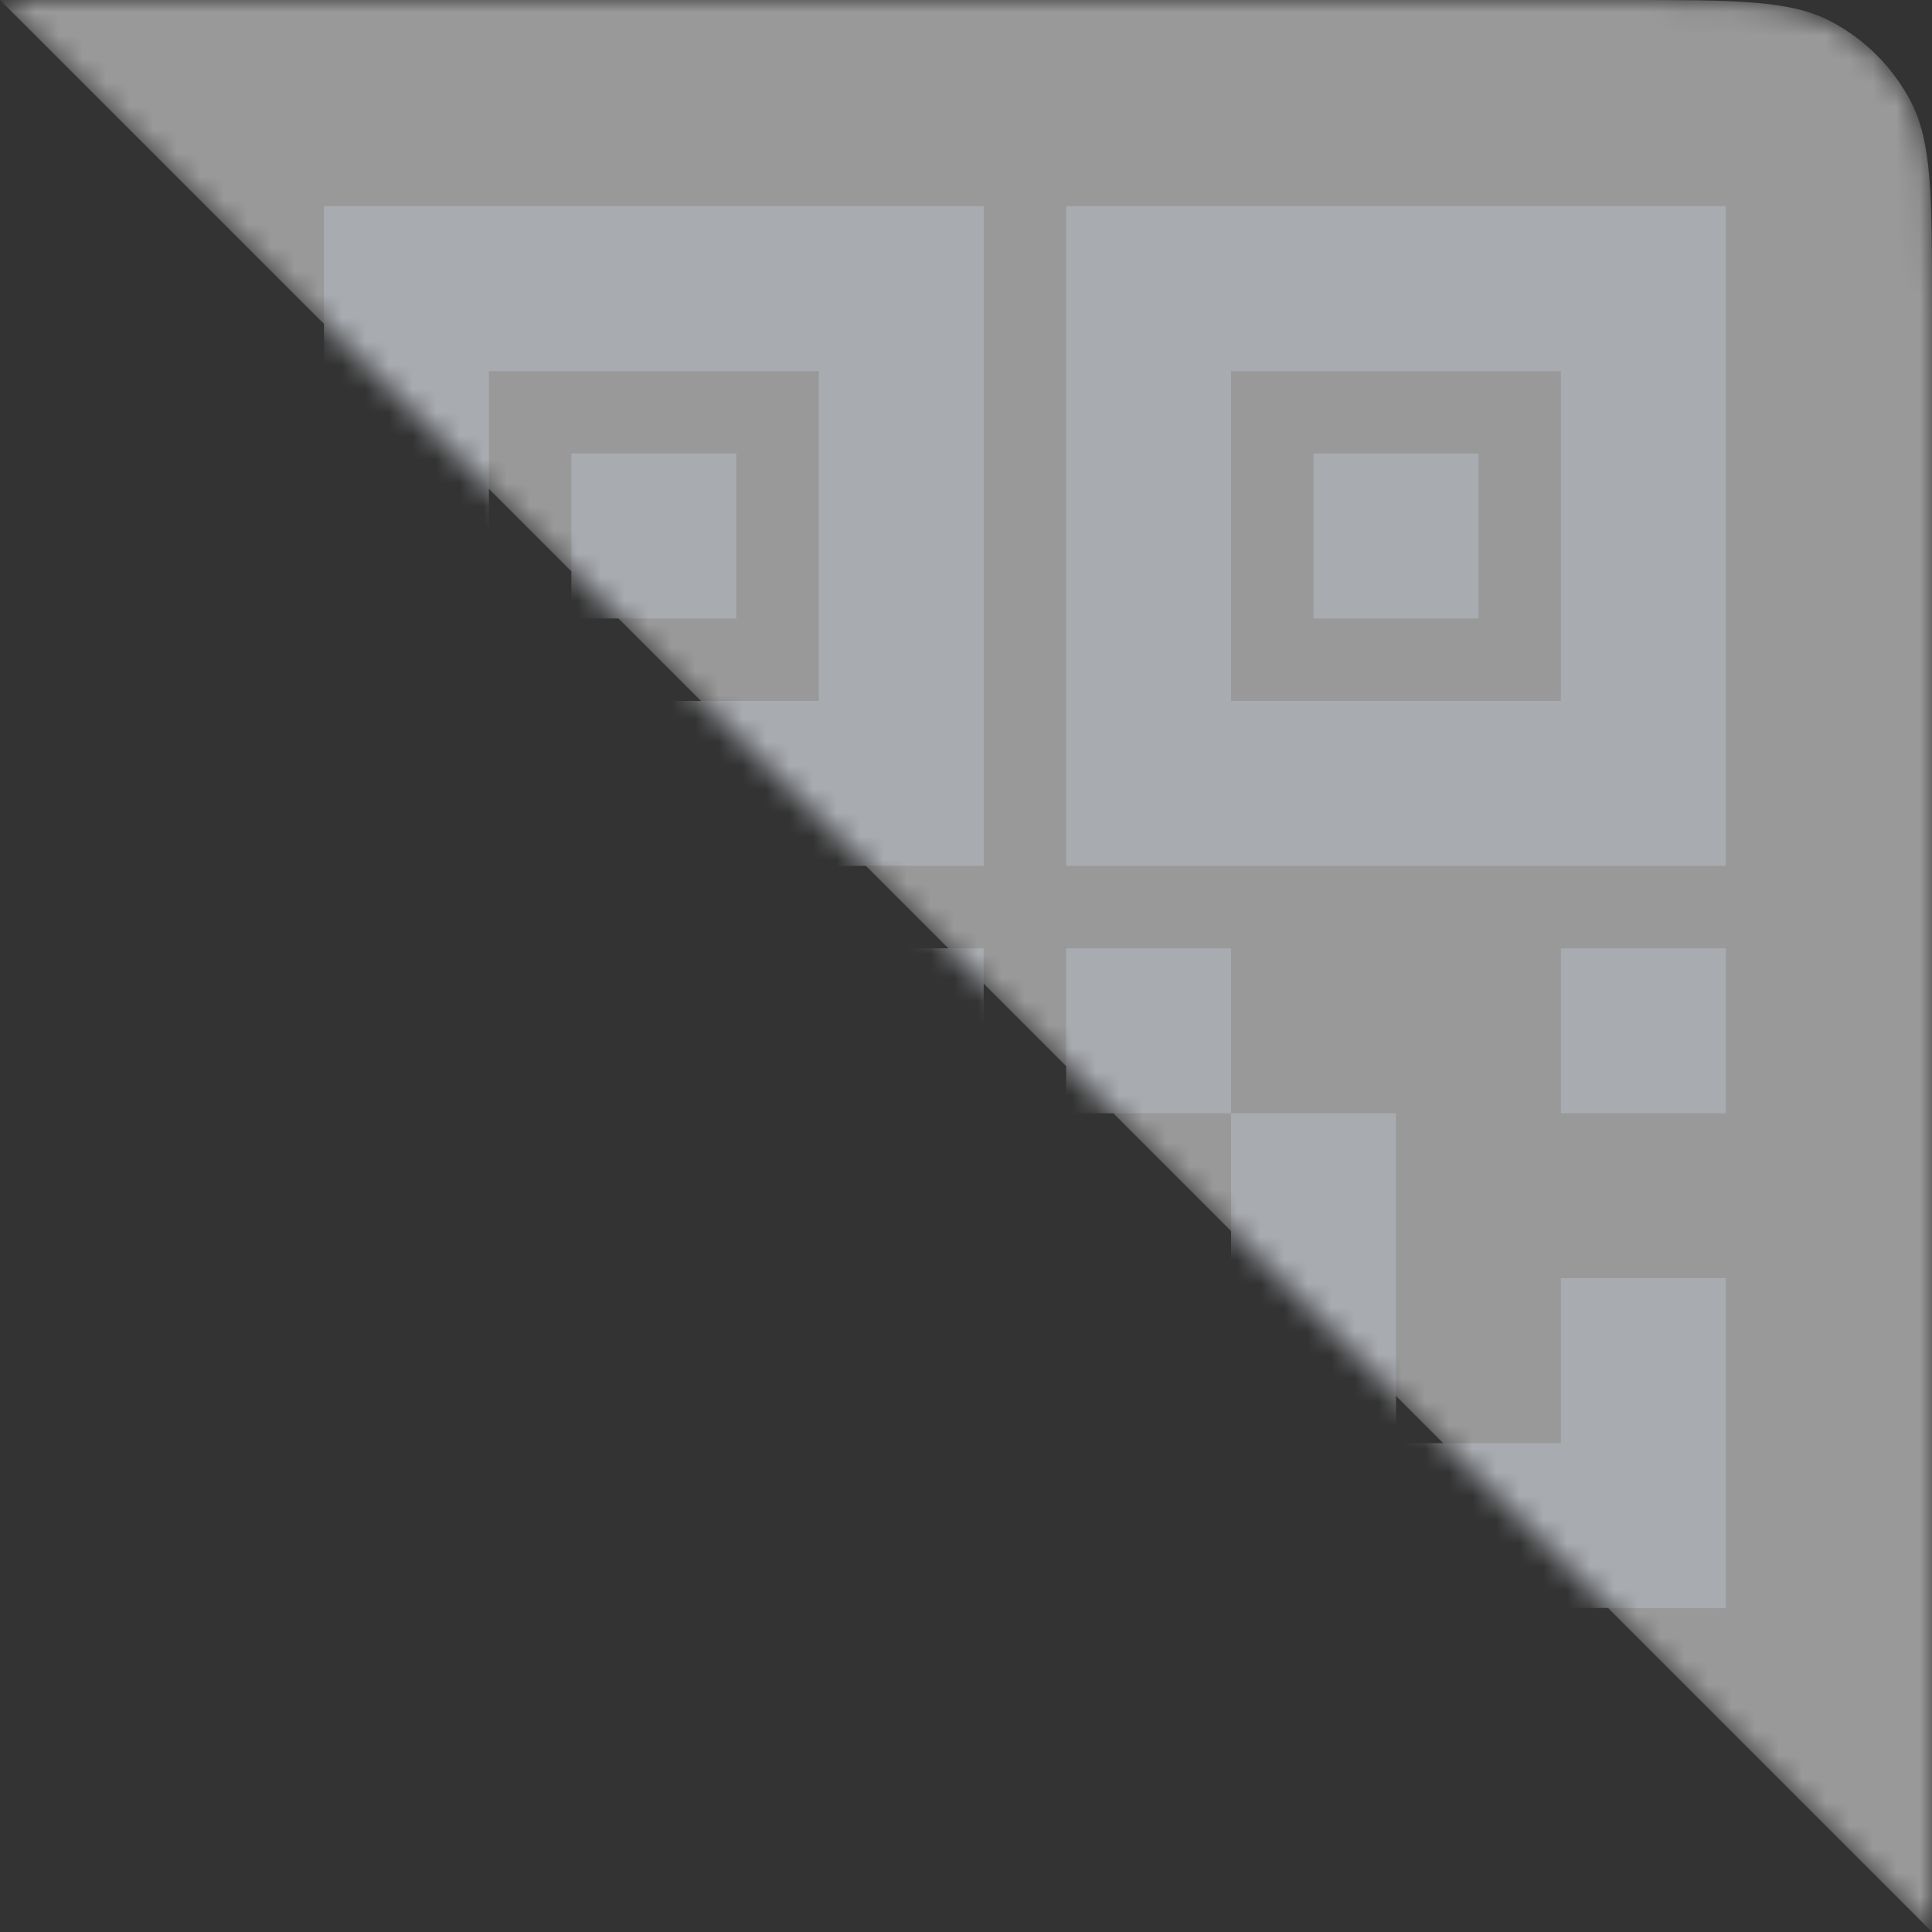 <svg xmlns="http://www.w3.org/2000/svg" xmlns:xlink="http://www.w3.org/1999/xlink" fill="none" version="1.1" width="82" height="82" viewBox="0 0 82 82"><rect x="0" y="0" width="82" height="82" fill="#333333" stroke="none"/><defs><mask id="master_svg0_649_231026" style="mask-type:alpha" maskUnits="objectBoundingBox"><g><path d="M0,0L69.2,0C73.68,0,75.971,0.009,77.676,0.893C79.144,1.654,80.346,2.856,81.107,4.324C81.991,6.029,82,8.32,82,12.8L82,82L0,0Z" fill-rule="evenodd" fill="#FFFFFF" fill-opacity="1"/></g></mask><clipPath id="master_svg1_649_231027"><rect x="5" y="0" width="77" height="77" rx="0"/></clipPath></defs><g mask="url(#master_svg0_649_231026)"><g style="opacity:0.5;"><path d="M0,0L69.2,0C73.68,0,75.971,0.009,77.676,0.893C79.144,1.654,80.346,2.856,81.107,4.324C81.991,6.029,82,8.32,82,12.8L82,82L0,0Z" fill-rule="evenodd" fill="#FFFFFF" fill-opacity="1"/></g><g clip-path="url(#master_svg1_649_231027)"><g><path d="M24.25,26.25L24.25,19.25L31.25,19.25L31.25,26.25L24.25,26.25ZM45.25,40.25L45.25,47.25L52.25,47.25L52.25,40.25L45.25,40.25ZM45.25,68.25L52.25,68.25L52.25,61.25L45.25,61.25L45.25,68.25ZM59.25,47.25L52.25,47.25L52.25,61.25L59.25,61.25L59.25,47.25ZM66.25,61.25L59.25,61.25L59.25,68.25L73.25,68.25L73.25,54.25L66.25,54.25L66.25,61.25ZM66.25,47.25L73.25,47.25L73.25,40.25L66.25,40.25L66.25,47.25ZM34.75,8.75L41.75,8.75L41.75,36.75L13.75,36.75L13.75,8.75L34.75,8.75ZM34.75,15.75L20.75,15.75L20.75,29.75L34.75,29.75L34.75,15.75ZM31.25,57.75L31.25,50.75L24.25,50.75L24.25,57.75L31.25,57.75ZM34.75,40.25L41.75,40.25L41.75,68.25L13.75,68.25L13.75,40.25L34.75,40.25ZM34.75,47.25L20.75,47.25L20.75,61.25L34.75,61.25L34.75,47.25ZM62.75,26.25L62.75,19.25L55.75,19.25L55.75,26.25L62.75,26.25ZM73.25,8.75L73.25,36.75L45.25,36.75L45.25,8.75L73.25,8.75ZM66.25,15.75L52.25,15.75L52.25,29.75L66.25,29.75L66.25,15.75Z" fill="#A8ABB0" fill-opacity="1" style="mix-blend-mode:passthrough"/></g></g></g></svg>